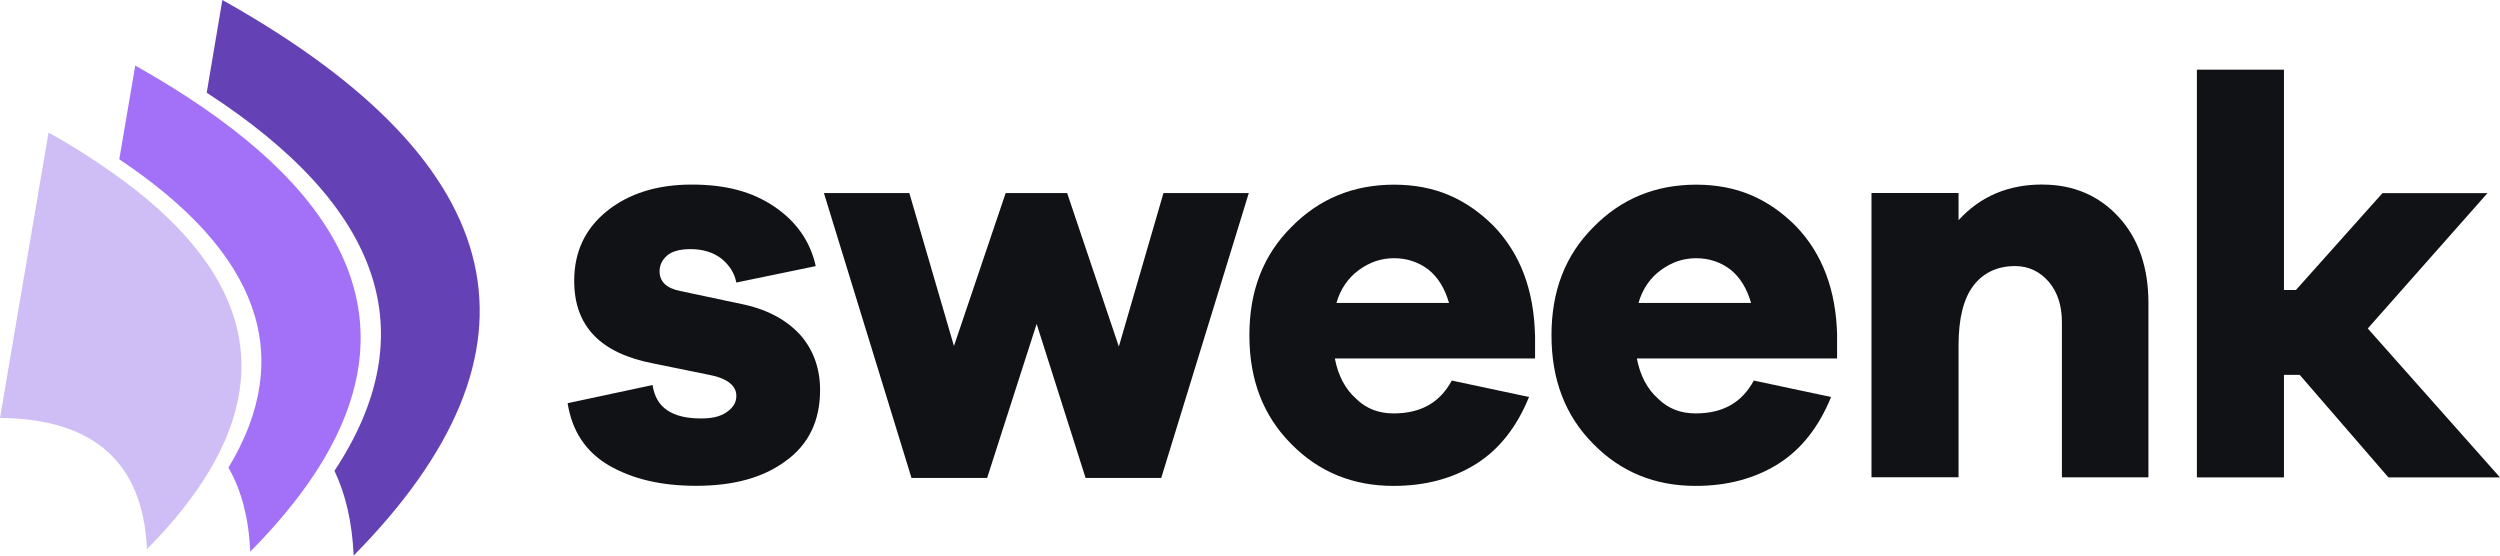 <svg width="306" height="68" viewBox="0 0 306 68" fill="none" xmlns="http://www.w3.org/2000/svg">
<path fill-rule="evenodd" clip-rule="evenodd" d="M25.302 11.345L27.217 0C27.48 0.14 27.732 0.286 27.973 0.425C62.991 20.313 68.093 42.839 43.289 68C43.105 63.979 42.321 60.518 40.937 57.628C52.076 40.771 46.868 25.341 25.302 11.345Z" fill="#6541B6"/>
<path fill-rule="evenodd" clip-rule="evenodd" d="M14.6 19.497L16.554 8.024C18.761 9.271 20.849 10.529 22.815 11.805C44.376 25.802 49.59 41.231 38.451 58.088C36.401 61.177 33.797 64.323 30.633 67.522C30.448 63.443 29.558 60.011 27.962 57.238C36.233 43.556 31.776 30.976 14.6 19.497Z" fill="#A371F7"/>
<path fill-rule="evenodd" clip-rule="evenodd" d="M5.942 16.222C8.176 17.469 10.248 18.745 12.164 20.045C29.339 31.518 33.791 44.098 25.526 57.785C23.666 60.874 21.152 64.02 17.988 67.219C17.512 56.626 11.514 51.265 0 51.154L5.942 16.222Z" fill="#CFBEF5"/>
<path d="M69.487 49.348L79.876 47.128C80.273 49.902 82.272 51.218 85.8 51.218C87.133 51.218 88.13 51.009 88.931 50.455C89.732 49.902 90.129 49.278 90.129 48.445C90.129 47.198 88.998 46.295 86.797 45.881L80.004 44.494C73.48 43.247 70.282 39.92 70.282 34.373C70.282 30.836 71.615 27.998 74.275 25.848C76.941 23.698 80.402 22.591 84.664 22.591C88.925 22.591 92.123 23.494 94.783 25.295C97.449 27.095 99.179 29.525 99.846 32.572L90.124 34.583C89.922 33.476 89.323 32.502 88.326 31.669C87.329 30.906 86.064 30.492 84.529 30.492C83.196 30.492 82.2 30.772 81.6 31.325C81.001 31.879 80.732 32.502 80.732 33.196C80.732 34.443 81.533 35.276 83.264 35.62L91.121 37.286C94.184 37.98 96.447 39.297 98.048 41.097C99.577 42.898 100.378 45.118 100.378 47.752C100.378 51.492 98.978 54.406 96.183 56.416C93.389 58.496 89.726 59.464 85.196 59.464C80.934 59.464 77.406 58.63 74.538 56.97C71.677 55.303 70.008 52.739 69.476 49.342L69.487 49.348Z" fill="#101215"/>
<path d="M152.852 23.634L142.133 58.502H132.876L126.884 39.646L120.824 58.502H111.567L100.848 23.634H111.304L116.764 42.35L123.092 23.634H130.619L136.947 42.42L142.407 23.634H152.863H152.852Z" fill="#101215"/>
<path d="M187.892 41.033V43.877H163.386C163.783 45.957 164.651 47.617 165.984 48.8C167.25 50.047 168.779 50.601 170.576 50.601C173.908 50.601 176.238 49.284 177.7 46.58L187.153 48.591C185.686 52.197 183.557 54.965 180.696 56.772C177.834 58.572 174.435 59.475 170.576 59.475C165.648 59.475 161.454 57.809 158.054 54.348C154.593 50.88 152.924 46.446 152.924 41.039C152.924 35.632 154.588 31.267 158.054 27.8C161.448 24.333 165.648 22.603 170.638 22.603C175.628 22.603 179.492 24.333 182.824 27.66C186.089 31.057 187.752 35.492 187.886 41.039L187.892 41.033ZM170.643 31.605C169.047 31.605 167.647 32.089 166.314 33.062C164.982 34.035 164.052 35.416 163.582 37.082H177.364C176.832 35.282 176.031 33.965 174.832 32.992C173.634 32.089 172.234 31.605 170.638 31.605H170.643Z" fill="#101215"/>
<path d="M224.859 41.033V43.877H200.352C200.75 45.957 201.618 47.617 202.951 48.8C204.217 50.047 205.745 50.601 207.543 50.601C210.875 50.601 213.205 49.284 214.667 46.58L224.125 48.591C222.658 52.197 220.53 54.965 217.668 56.772C214.807 58.572 211.407 59.475 207.549 59.475C202.62 59.475 198.426 57.809 195.032 54.348C191.571 50.88 189.902 46.446 189.902 41.039C189.902 35.632 191.566 31.267 195.032 27.8C198.426 24.333 202.626 22.603 207.616 22.603C212.606 22.603 216.47 24.333 219.802 27.66C223.067 31.057 224.73 35.492 224.864 41.039L224.859 41.033ZM207.616 31.605C206.02 31.605 204.62 32.089 203.287 33.062C201.954 34.035 201.024 35.416 200.554 37.082H214.336C213.804 35.282 213.003 33.965 211.805 32.992C210.606 32.089 209.206 31.605 207.61 31.605H207.616Z" fill="#101215"/>
<path d="M249.981 22.591C253.845 22.591 256.976 23.978 259.373 26.611C261.77 29.245 262.968 32.782 262.968 37.077V58.426H252.378V39.431C252.378 37.42 251.846 35.76 250.782 34.507C249.718 33.26 248.318 32.567 246.655 32.567C244.46 32.567 242.723 33.4 241.525 34.991C240.327 36.587 239.727 39.011 239.727 42.268V58.421H229.07V23.622H239.727V26.949C242.393 24.036 245.787 22.585 249.981 22.585V22.591Z" fill="#101215"/>
<path d="M305.994 58.432H292.341L281.488 45.887H279.556V58.432H268.899V8.525H279.556V35.492H281.023L291.613 23.64H304.466L289.815 40.206L306 58.438L305.994 58.432Z" fill="#101215"/>
</svg>
